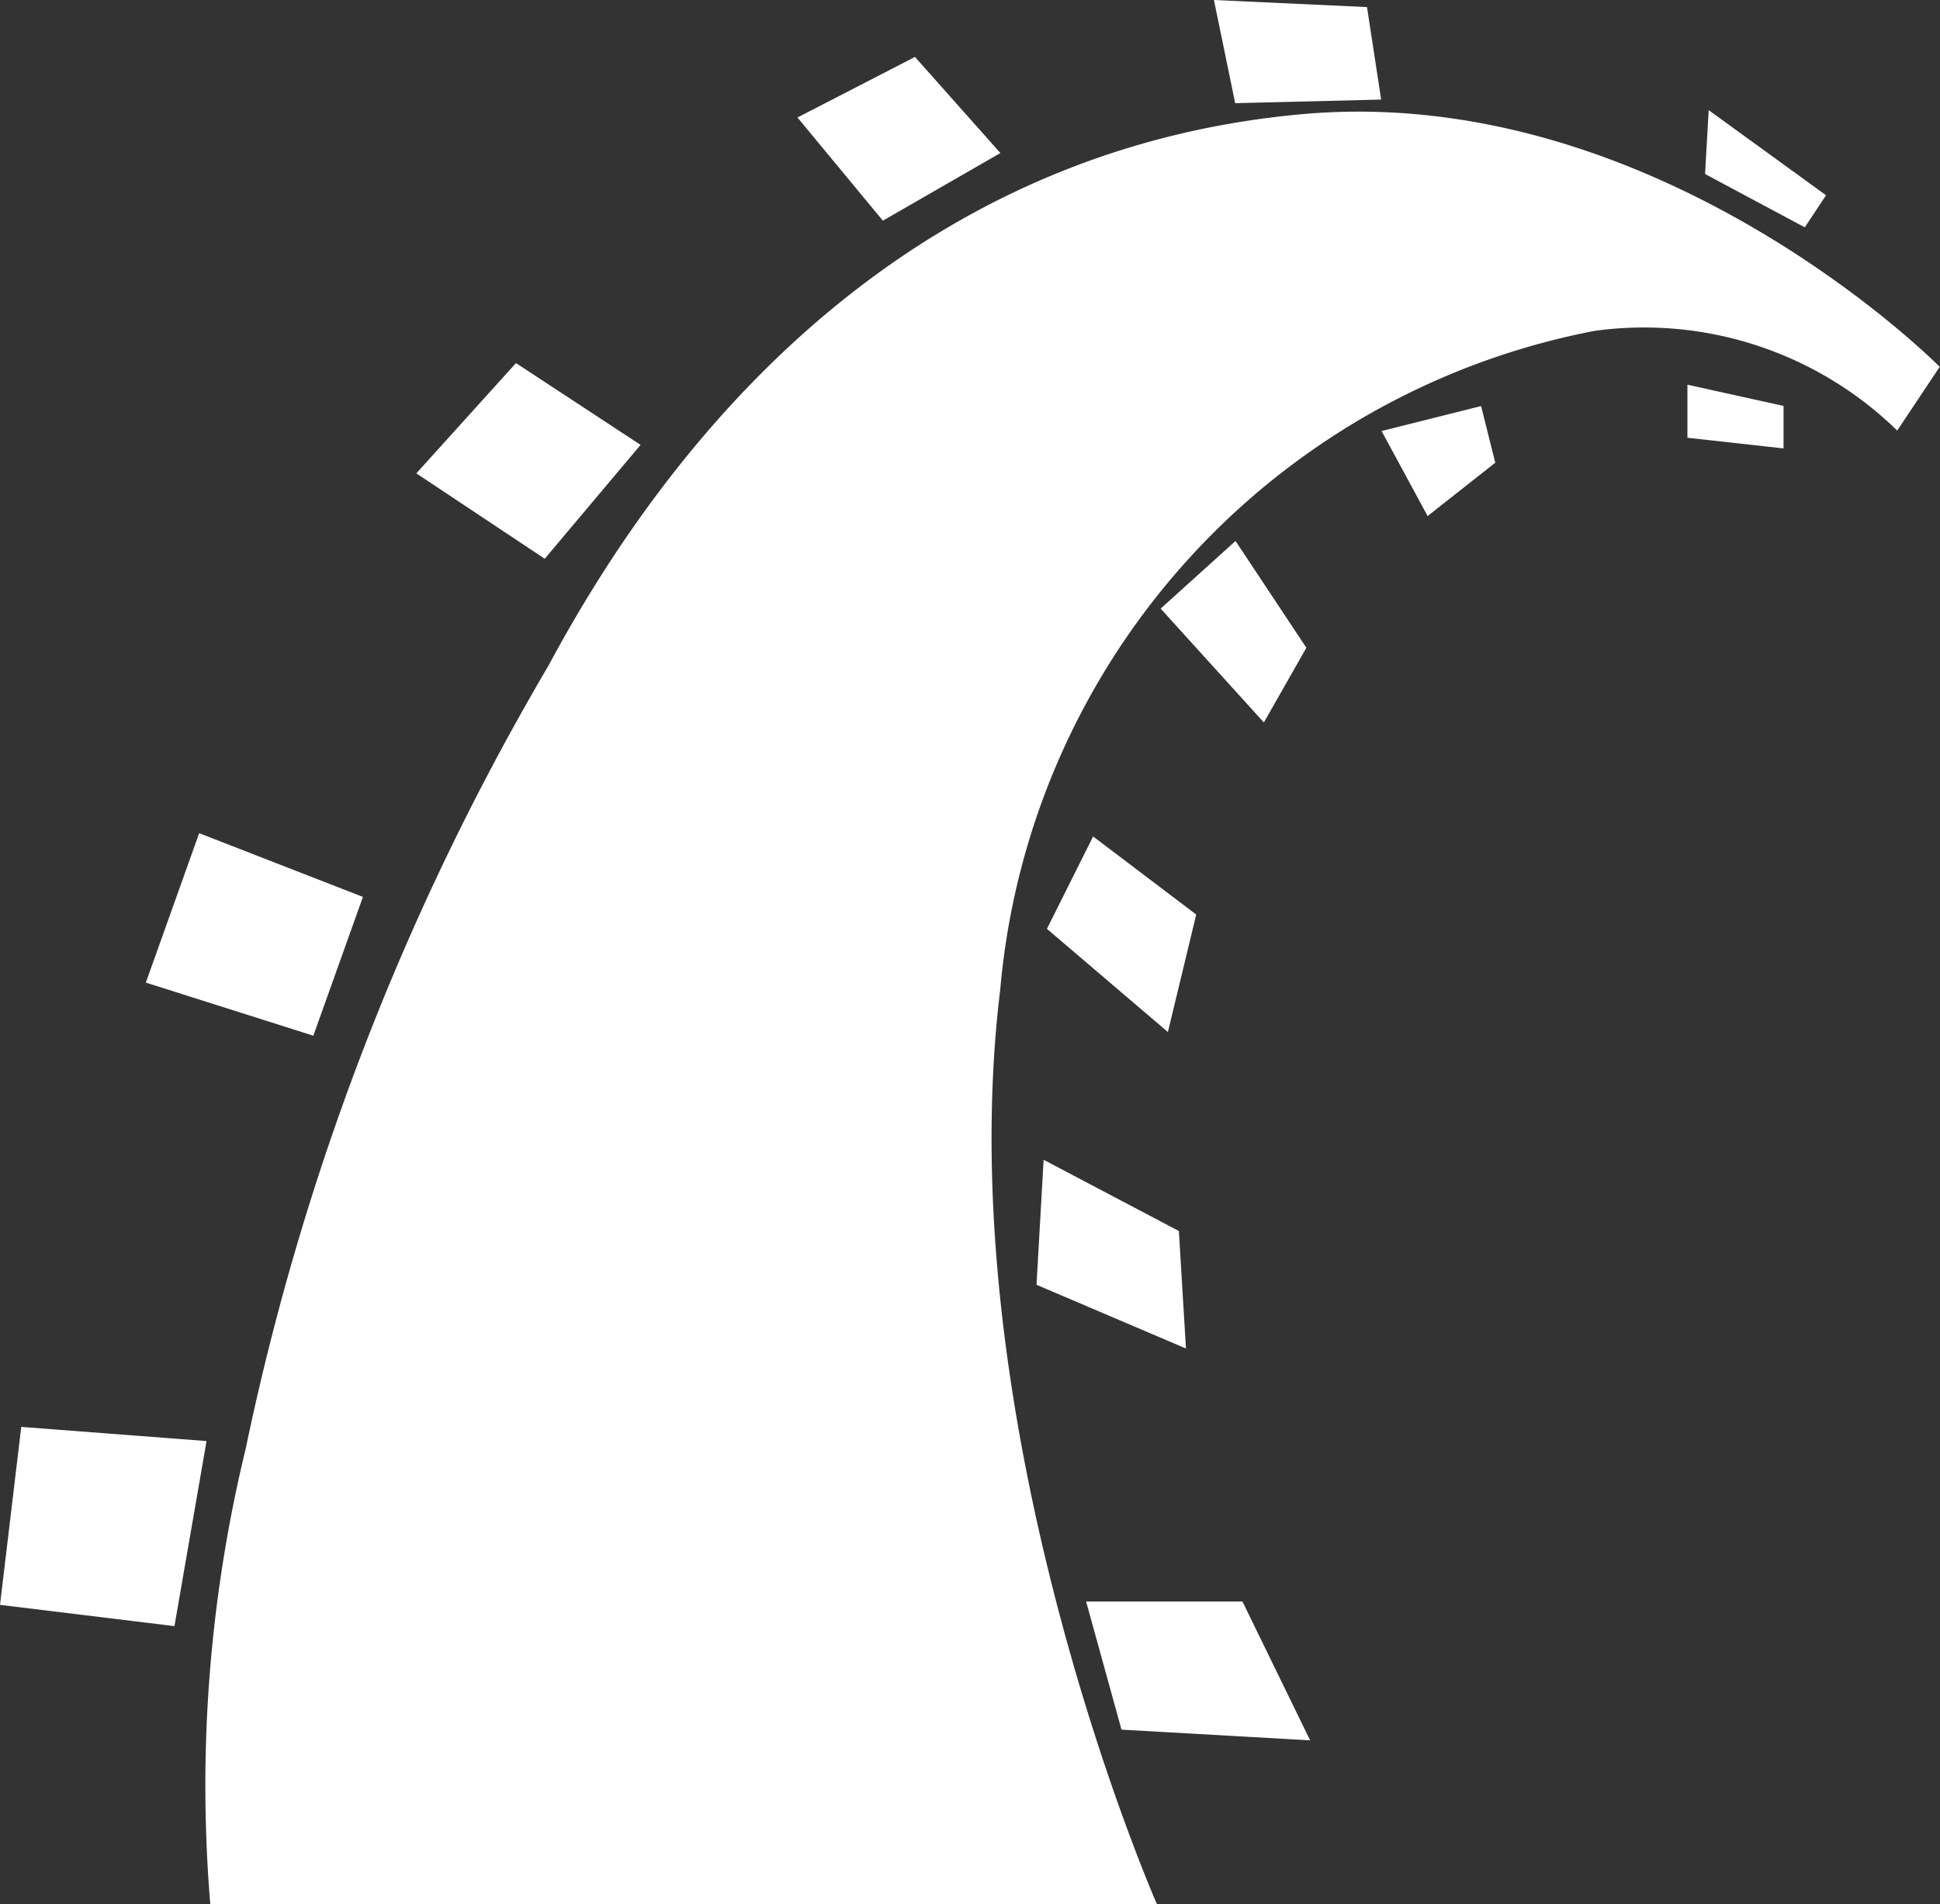 <svg xmlns="http://www.w3.org/2000/svg" width="27.39" height="26.889" viewBox="0 0 27.39 26.889"><rect x="0" y="0" width="27.39" height="26.889" fill="#333333" stroke="none"/><defs><style>.a{fill:#fff;}</style></defs><path class="a" d="M7.622,32.039H20.99S18.025,25.3,18.778,19.123a10.393,10.393,0,0,1,8.392-9.3,5.117,5.117,0,0,1,4.272,1.408l.6-.9s-3.97-4.02-9-3.568S14.556,10.53,12.4,14.55A36.47,36.47,0,0,0,8.125,25.607a20.167,20.167,0,0,0-.5,6.433ZM4.959,25.3l2.613.2-.453,2.613-2.463-.3.3-2.513ZM9.08,19.776l.7-1.96-2.312-.9-.753,2.11Zm3.267-6.735L13.7,11.433l-1.759-1.155-1.407,1.557ZM15.915,6.81l1.206,1.457,1.659-.955L17.574,5.955l-1.659.855Zm5.88-1.659.3,1.457,2.061-.051-.2-1.306-2.161-.1ZM28.78,6.708l-.051.9,1.408.753.3-.453L28.781,6.707Zm-.3,3.871v.753l1.357.151v-.6l-1.357-.3Zm-4.321.653.653,1.206.955-.753-.2-.8-1.407.353ZM22.1,12.79l1,1.508-.6,1.055-1.457-1.608L22.1,12.79Zm-2.01,4.171-.653,1.306,1.708,1.457.4-1.659L20.086,16.96Zm-.7,4.573-.1,1.759,2.11.9-.1-1.659-1.91-1.006Zm.6,6.231.5,1.81,2.663.151-.955-1.96H19.986Z" transform="translate(-4.656 -5.151)"/></svg>